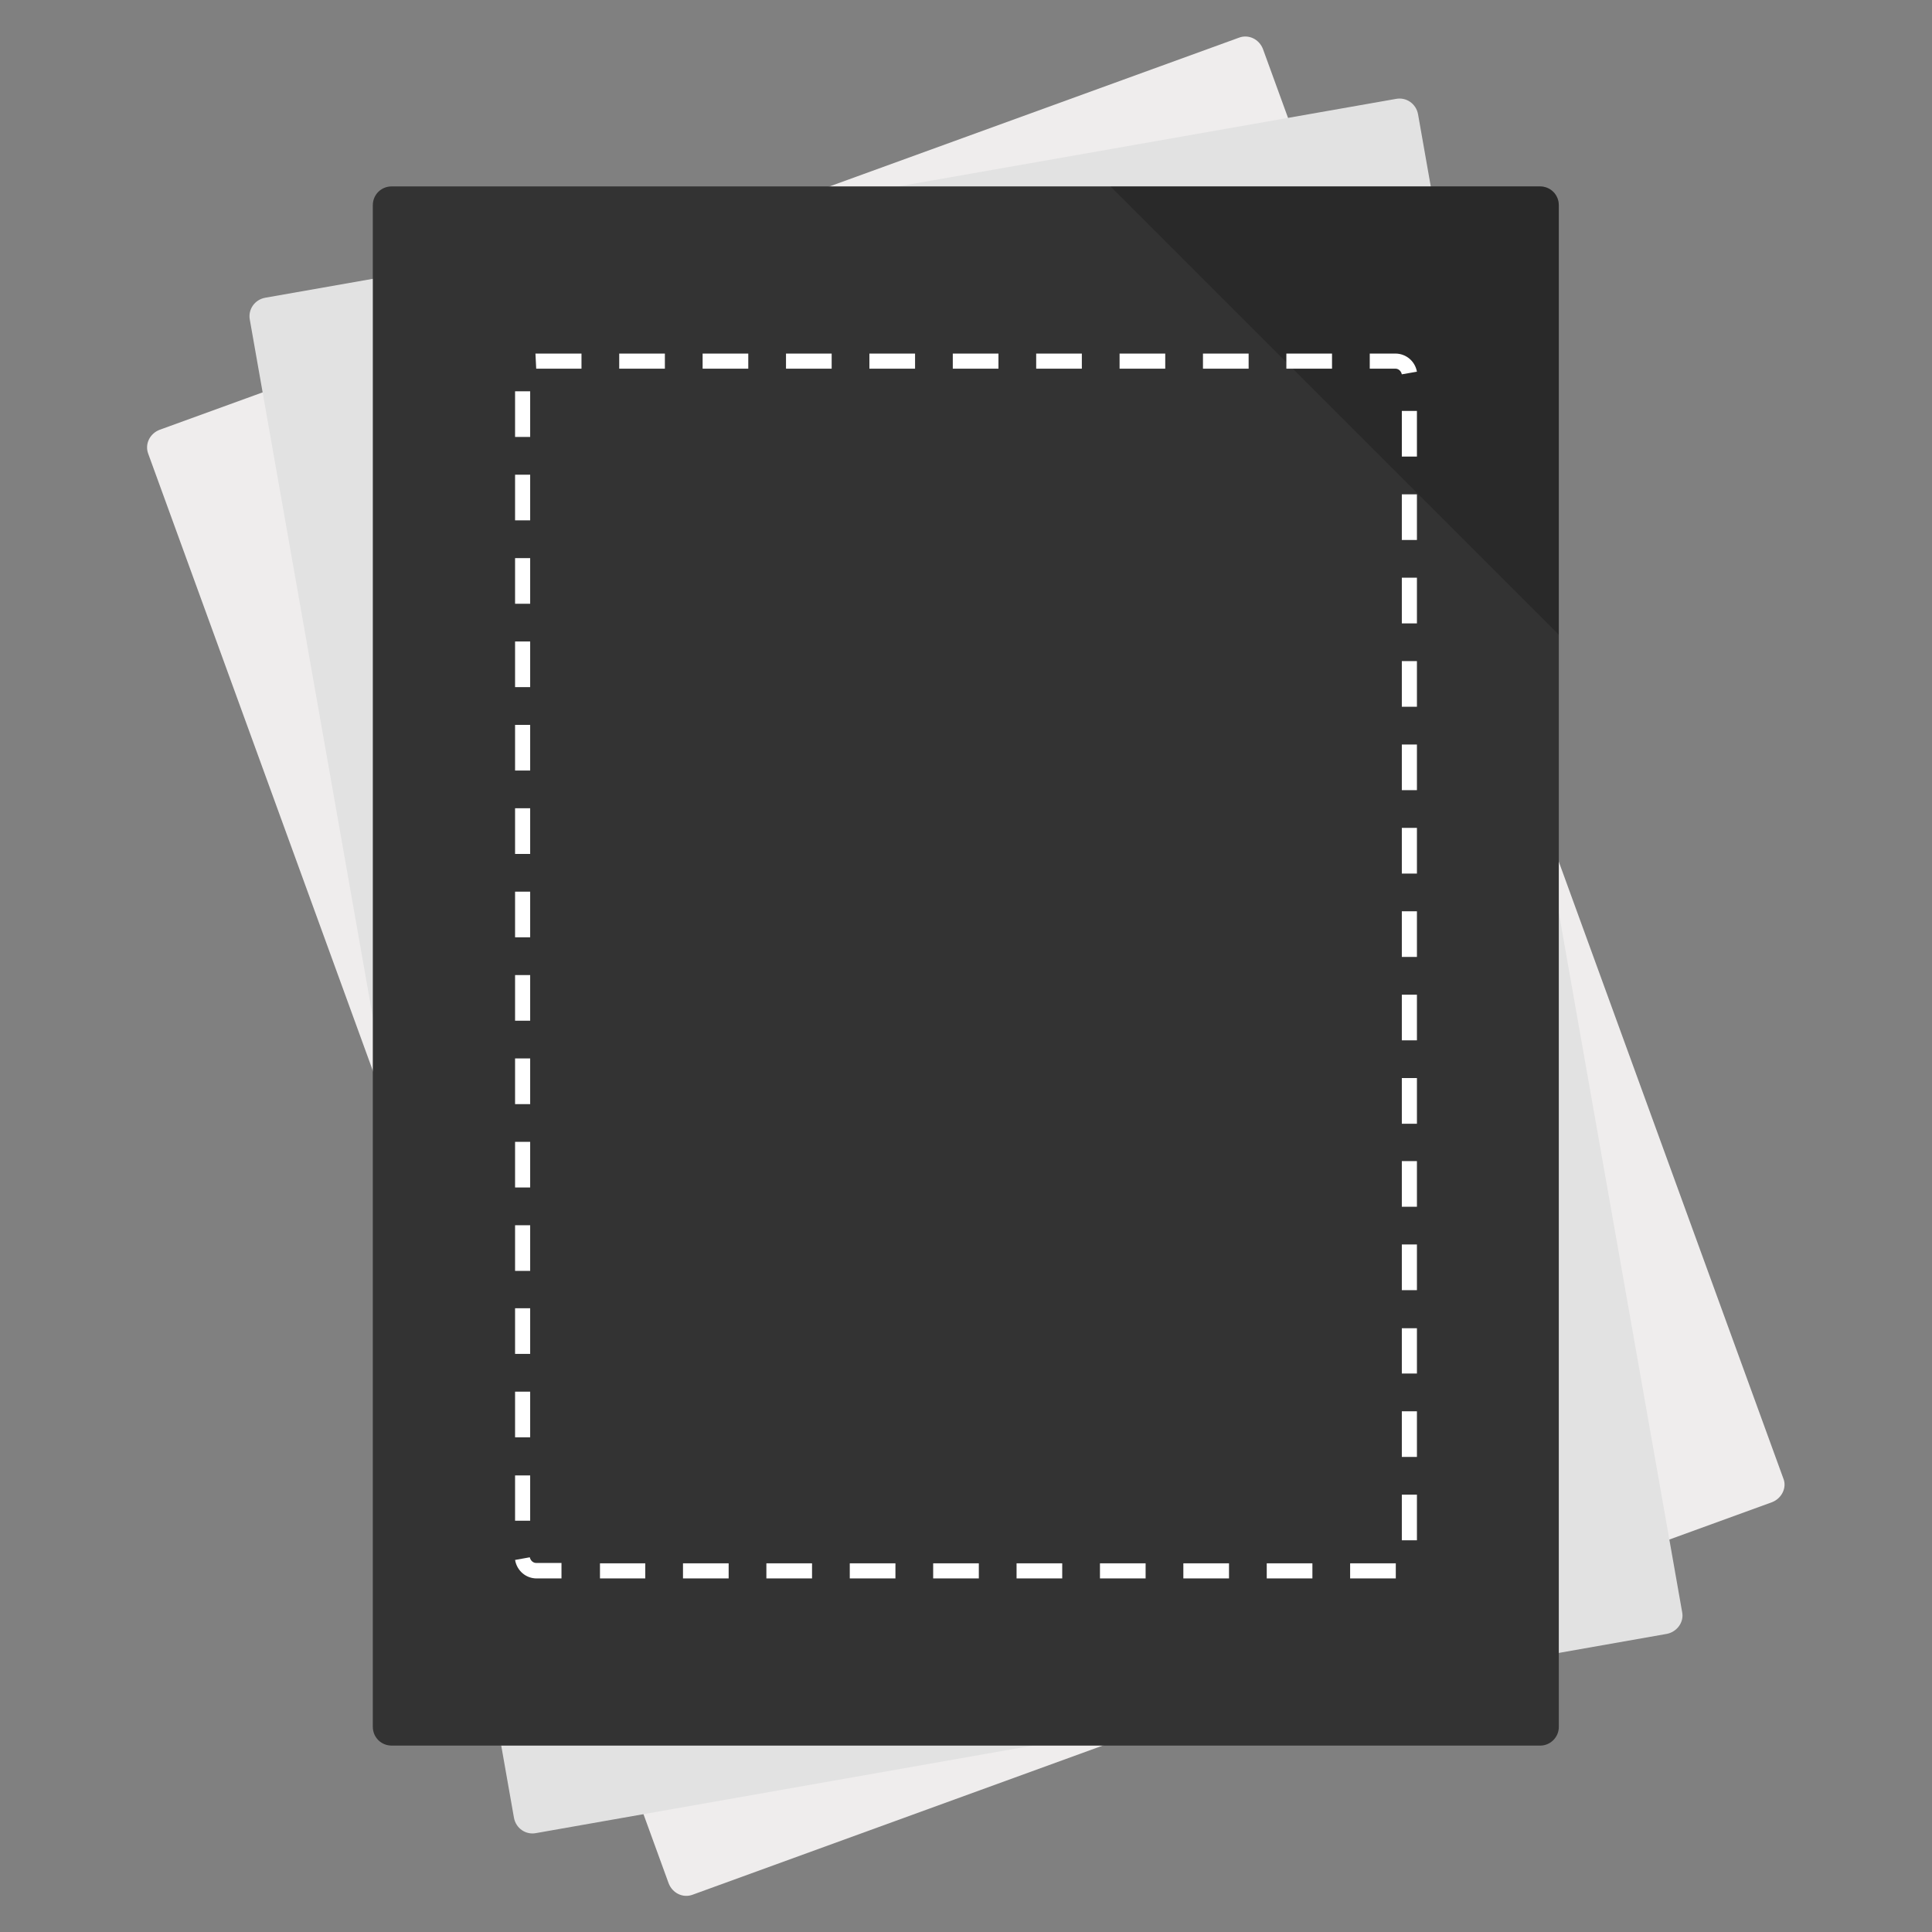 <?xml version="1.0" encoding="utf-8"?>
<!-- Generator: Adobe Illustrator 18.0.0, SVG Export Plug-In . SVG Version: 6.00 Build 0)  -->
<!DOCTYPE svg PUBLIC "-//W3C//DTD SVG 1.1//EN" "http://www.w3.org/Graphics/SVG/1.1/DTD/svg11.dtd">
<svg version="1.1" id="Layer_1" xmlns="http://www.w3.org/2000/svg" xmlns:xlink="http://www.w3.org/1999/xlink" x="0px" y="0px"
	 viewBox="0 0 512 512" style="enable-background:new 0 0 512 512;" xml:space="preserve">
<rect x="0" y="0" width="512" height="512" fill="#808080" stroke="none"/>
<path style="fill:#EFEDED;" d="M469.6,398.1l-286,104c-2.6,1-5.4-0.4-6.4-3L39.3,120.3c-1-2.6,0.4-5.4,3-6.4L328.3,10
	c2.6-1,5.4,0.4,6.4,3l137.9,378.8C473.6,394.2,472.2,397.1,469.6,398.1z"/>
<path style="fill:#E2E2E2;" d="M441.7,433L142,485.8c-2.7,0.5-5.3-1.3-5.8-4.1l-70-397c-0.5-2.7,1.3-5.3,4.1-5.8L370,26.2
	c2.7-0.5,5.3,1.3,5.8,4.1l70,397C446.3,429.9,444.4,432.5,441.7,433z"/>
<path style="fill:#333333;" d="M408.2,462.6H103.8c-2.8,0-5-2.2-5-5V54.4c0-2.8,2.2-5,5-5h304.3c2.8,0,5,2.2,5,5v403.1
	C413.2,460.3,410.9,462.6,408.2,462.6z"/>
<g style="opacity:0.2;">
	<path d="M413.1,54.4c0-2.8-2.2-5-5-5H294.3l118.8,118.8L413.1,54.4L413.1,54.4z"/>
</g>
<path style="fill:#FFFFFF;" d="M357.8,418.3v-4l12.1,0v4v-2l0,2L357.8,418.3z M347.8,418.3h-12.1v-4h12.1V418.3z M325.7,418.3h-12.1
	v-4h12.1V418.3z M303.6,418.3h-12.1v-4h12.1V418.3z M281.5,418.3h-12.1v-4h12.1V418.3z M259.4,418.3h-12.1v-4h12.1V418.3z
	 M237.3,418.3h-12.1v-4h12.1V418.3z M215.2,418.3h-12.1v-4h12.1V418.3z M193.1,418.3h-12.1v-4h12.1V418.3z M171,418.3H159v-4H171
	V418.3z M148.9,418.3h-6.7c-2.8,0-5.2-2-5.7-4.9l3.9-0.7c0.2,0.9,0.9,1.5,1.7,1.5h6.7V418.3z M375.5,408.2h-4v-12.1h4V408.2z
	 M140.5,403h-4V391h4V403z M375.5,386.1h-4v-12.1h4V386.1z M140.5,380.9h-4v-12.1h4V380.9z M375.5,364h-4V352h4V364z M140.5,358.8
	h-4v-12.1h4V358.8z M375.5,341.9h-4v-12.1h4V341.9z M140.5,336.8h-4v-12.1h4V336.8z M375.5,319.8h-4v-12.1h4V319.8z M140.5,314.7h-4
	v-12.1h4V314.7z M375.5,297.8h-4v-12.1h4V297.8z M140.5,292.6h-4v-12.1h4V292.6z M375.5,275.7h-4v-12.1h4V275.7z M140.5,270.5h-4
	v-12.1h4V270.5z M375.5,253.6h-4v-12.1h4V253.6z M140.5,248.4h-4v-12.1h4V248.4z M375.5,231.5h-4v-12.1h4V231.5z M140.5,226.3h-4
	v-12.1h4V226.3z M375.5,209.4h-4v-12.1h4V209.4z M140.5,204.2h-4v-12.1h4V204.2z M375.5,187.3h-4v-12.1h4V187.3z M140.5,182.1h-4
	V170h4V182.1z M375.5,165.2h-4v-12.1h4V165.2z M140.5,160h-4v-12.1h4V160z M375.5,143.1h-4V131h4V143.1z M140.5,137.9h-4v-12.1h4
	V137.9z M375.5,121h-4v-12.1h4V121z M140.5,115.8h-4v-12.1h4V115.8z M371.5,99.2c-0.2-0.9-0.9-1.5-1.7-1.5H363v-4h6.8
	c2.8,0,5.2,2,5.7,4.8L371.5,99.2z M353,97.7h-12.1v-4H353V97.7z M330.9,97.7h-12.1v-4h12.1V97.7z M308.8,97.7h-12.1v-4h12.1V97.7z
	 M286.7,97.7h-12.1v-4h12.1V97.7z M264.6,97.7h-12.1v-4h12.1V97.7z M242.5,97.7h-12.1v-4h12.1V97.7z M220.4,97.7h-12.1v-4h12.1V97.7
	z M198.3,97.7h-12.1v-4h12.1V97.7z M176.2,97.7h-12.1v-4h12.1V97.7z M154.1,97.7h-12l-0.2-4l0.2,0h12V97.7z"/>
</svg>
